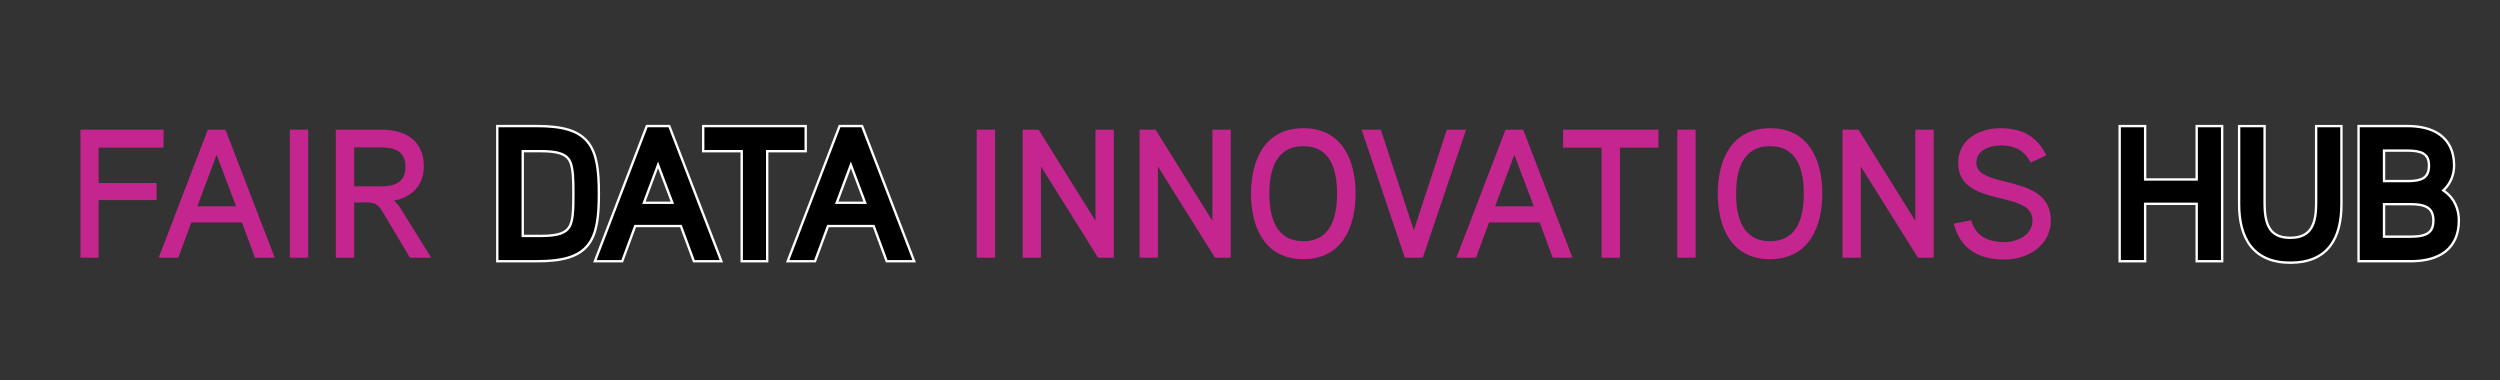 <svg width="1052" height="160" viewBox="0 0 1052 160" fill="none" xmlns="http://www.w3.org/2000/svg">
<rect x="0" y="0" width="1052" height="160" fill="#333333" stroke="none"/>
<path d="M68.823 62.117H41.499V77.017H65.887V84.193H41.499V108.429H33.858V54.551H68.823V62.117Z" fill="#C5258F"/>
<path d="M115.625 108.429H107.29L101.809 93.611H80.509L75.028 108.429H66.769L87.451 54.557H94.86L115.625 108.429ZM99.34 86.82L91.156 65.129L83.054 86.82H99.34Z" fill="#C5258F"/>
<path d="M129.676 108.429H121.958V54.557H129.676V108.429Z" fill="#C5258F"/>
<path d="M165.767 84.419C167.002 85.346 168.161 87.047 169.012 88.433L181.436 108.423H172.483L161.37 89.743C159.751 86.965 158.434 85.188 154.812 85.188H149.022V108.423H141.305V54.551H160.444C170.707 54.551 178.349 59.182 178.349 70.068C178.349 77.552 173.794 82.882 165.767 84.426V84.419ZM160.444 62.036H149.022V78.397H160.444C166.158 78.397 170.631 76.702 170.631 70.137C170.631 63.573 166 62.036 160.444 62.036Z" fill="#C5258F"/>
<path d="M226.038 53.051C236.689 53.051 243.44 54.934 247.37 59.815C251.219 64.593 252.006 71.859 252.006 81.49C252.006 91.12 251.219 98.387 247.37 103.165C243.439 108.046 236.689 109.929 226.038 109.929H224.538V109.922H209.254V53.051H226.038ZM219.971 99.281H227.581C234.972 99.281 238.09 98.011 239.639 95.388L239.642 95.383C240.244 94.336 240.65 92.935 240.903 91.045L241.002 90.206C241.244 87.882 241.283 85.044 241.283 81.566C241.283 78.523 241.252 75.909 241.077 73.688L240.993 72.759C240.742 70.346 240.291 68.599 239.573 67.373L239.57 67.367L239.567 67.361L239.416 67.131C237.813 64.795 234.646 63.611 227.581 63.611H219.971V99.281Z" fill="black" stroke="white"/>
<path d="M281.636 53.057L282.006 54.017L302.771 107.89L303.557 109.929H291.992L291.629 108.949L286.632 95.437L286.511 95.111H267.3L267.179 95.437L262.181 108.949L261.819 109.929H250.333L251.115 107.891L271.796 54.02L272.167 53.057H281.636ZM276.443 70.644L271.213 84.645L270.961 85.32H282.917L282.662 84.643L277.378 70.642L276.909 69.396L276.443 70.644Z" fill="black" stroke="white"/>
<path d="M339.042 53.057V63.624H322.832V109.929H312.114V63.624H295.904V53.057H339.042Z" fill="black" stroke="white"/>
<path d="M362.766 53.057L363.136 54.017L383.901 107.89L384.687 109.929H373.122L372.759 108.949L367.762 95.437L367.641 95.111H348.43L348.309 95.437L343.311 108.949L342.949 109.929H331.463L332.245 107.891L352.926 54.02L353.297 53.057H362.766ZM357.573 70.644L352.343 84.645L352.091 85.32H364.047L363.792 84.643L358.508 70.642L358.039 69.396L357.573 70.644Z" fill="black" stroke="white"/>
<path d="M418.716 108.429H410.998V54.557H418.716V108.429Z" fill="#C5258F"/>
<path d="M468.697 108.429H462.057L438.054 70.068V108.429H430.336V54.557H437.052L460.98 92.918V54.557H468.697V108.429Z" fill="#C5258F"/>
<path d="M517.897 108.429H511.257L487.254 70.068V108.429H479.536V54.557H486.252L510.18 92.918V54.557H517.897V108.429Z" fill="#C5258F"/>
<path d="M548.43 109.056C532.22 109.056 526.43 95.7 526.43 81.5C526.43 67.3 532.22 53.944 548.43 53.944C564.64 53.944 570.43 67.218 570.43 81.5C570.43 95.782 564.564 109.056 548.43 109.056ZM548.43 61.51C536.542 61.51 534.148 72.239 534.148 81.5C534.148 90.761 536.542 101.49 548.43 101.49C560.318 101.49 562.63 90.761 562.63 81.5C562.63 72.239 560.312 61.51 548.43 61.51Z" fill="#C5258F"/>
<path d="M616.94 54.551L598.726 108.423H591.16L572.947 54.551H581.049L594.94 96.925L608.831 54.551H616.933H616.94Z" fill="#C5258F"/>
<path d="M661.705 108.429H653.37L647.889 93.611H626.589L621.108 108.429H612.849L633.532 54.557H640.94L661.705 108.429ZM645.42 86.82L637.236 65.129L629.134 86.82H645.42Z" fill="#C5258F"/>
<path d="M697.882 62.124H681.672V108.429H673.954V62.124H657.745V54.557H697.882V62.124Z" fill="#C5258F"/>
<path d="M713.512 108.429H705.794V54.557H713.512V108.429Z" fill="#C5258F"/>
<path d="M744.83 109.056C728.62 109.056 722.83 95.7 722.83 81.5C722.83 67.3 728.62 53.944 744.83 53.944C761.04 53.944 766.83 67.218 766.83 81.5C766.83 95.782 760.964 109.056 744.83 109.056ZM744.83 61.51C732.942 61.51 730.548 72.239 730.548 81.5C730.548 90.761 732.942 101.49 744.83 101.49C756.718 101.49 759.03 90.761 759.03 81.5C759.03 72.239 756.712 61.51 744.83 61.51Z" fill="#C5258F"/>
<path d="M813.687 108.429H807.047L783.044 70.068V108.429H775.326V54.557H782.042L805.97 92.918V54.557H813.687V108.429Z" fill="#C5258F"/>
<path d="M843.376 109.212C832.339 109.212 824.697 104.506 822.152 94.085L829.485 92.693C831.261 99.485 836.894 101.879 843.376 101.879C848.782 101.879 855.264 99.025 855.264 92.693C855.264 79.57 824.004 87.754 824.004 68.533C824.004 58.654 832.881 53.948 841.833 53.948C850.785 53.948 857.117 57.268 861.13 65.37L854.49 68.382C851.711 63.209 847.849 61.206 841.833 61.206C837.587 61.206 831.646 62.982 831.646 68.539C831.646 79.81 862.982 72.628 862.982 92.7C862.982 103.353 853.337 109.218 843.376 109.218V109.212Z" fill="#C5258F"/>
<path d="M902.672 53.057V75.517H924.368V53.057H935.085V109.929H924.368V85.768H902.672V109.929H891.955V53.057H902.672Z" fill="black" stroke="white"/>
<path d="M952.94 53.059V85.511C952.94 89.672 953.412 93.332 954.956 95.923C955.67 97.12 956.66 98.165 958.088 98.906C959.511 99.643 961.341 100.063 963.713 100.063C966.094 100.063 967.936 99.649 969.373 98.92C970.816 98.189 971.823 97.156 972.553 95.966C974.127 93.397 974.635 89.743 974.635 85.511V53.059H985.278V85.895C985.278 92.913 983.945 99.094 980.496 103.543C976.992 108.066 971.502 110.547 963.788 110.547C956.066 110.547 950.563 108.021 947.042 103.485C943.577 99.019 942.222 92.842 942.222 85.895V53.059H952.94Z" fill="black" stroke="white"/>
<path d="M1013.12 53.051C1018.18 53.051 1022.92 54.036 1026.49 56.513L1026.83 56.757C1030.52 59.47 1032.68 63.712 1032.68 69.602C1032.68 73.189 1031.44 76.869 1028.58 79.699L1028.15 80.118L1028.64 80.462C1032.86 83.459 1034.69 88.123 1034.69 92.754C1034.69 98.71 1032.6 103.026 1029.02 105.84L1028.66 106.108C1025.17 108.682 1020.5 109.781 1015.45 109.909L1014.44 109.921H992.481V53.051H1013.12ZM1003.2 99.583H1014.44C1017.26 99.583 1019.67 99.282 1021.35 98.316L1021.35 98.315C1022.15 97.852 1022.78 97.238 1023.23 96.409L1023.23 96.406C1023.68 95.561 1023.97 94.411 1023.97 92.824C1023.97 91.285 1023.7 90.113 1023.23 89.206C1022.76 88.292 1022.09 87.682 1021.36 87.244C1019.69 86.249 1017.28 85.913 1014.44 85.913H1003.2V99.583ZM1003.2 76.198H1013.43C1016.15 76.198 1018.33 75.843 1019.81 74.906C1020.45 74.495 1021.04 73.921 1021.46 73.065C1021.88 72.215 1022.12 71.115 1022.12 69.671C1022.12 68.203 1021.85 67.139 1021.43 66.359C1021.02 65.59 1020.43 65.018 1019.69 64.585L1019.69 64.584L1019.39 64.421C1017.84 63.641 1015.7 63.378 1013.2 63.378H1003.2V76.198Z" fill="black" stroke="white"/>
</svg>
